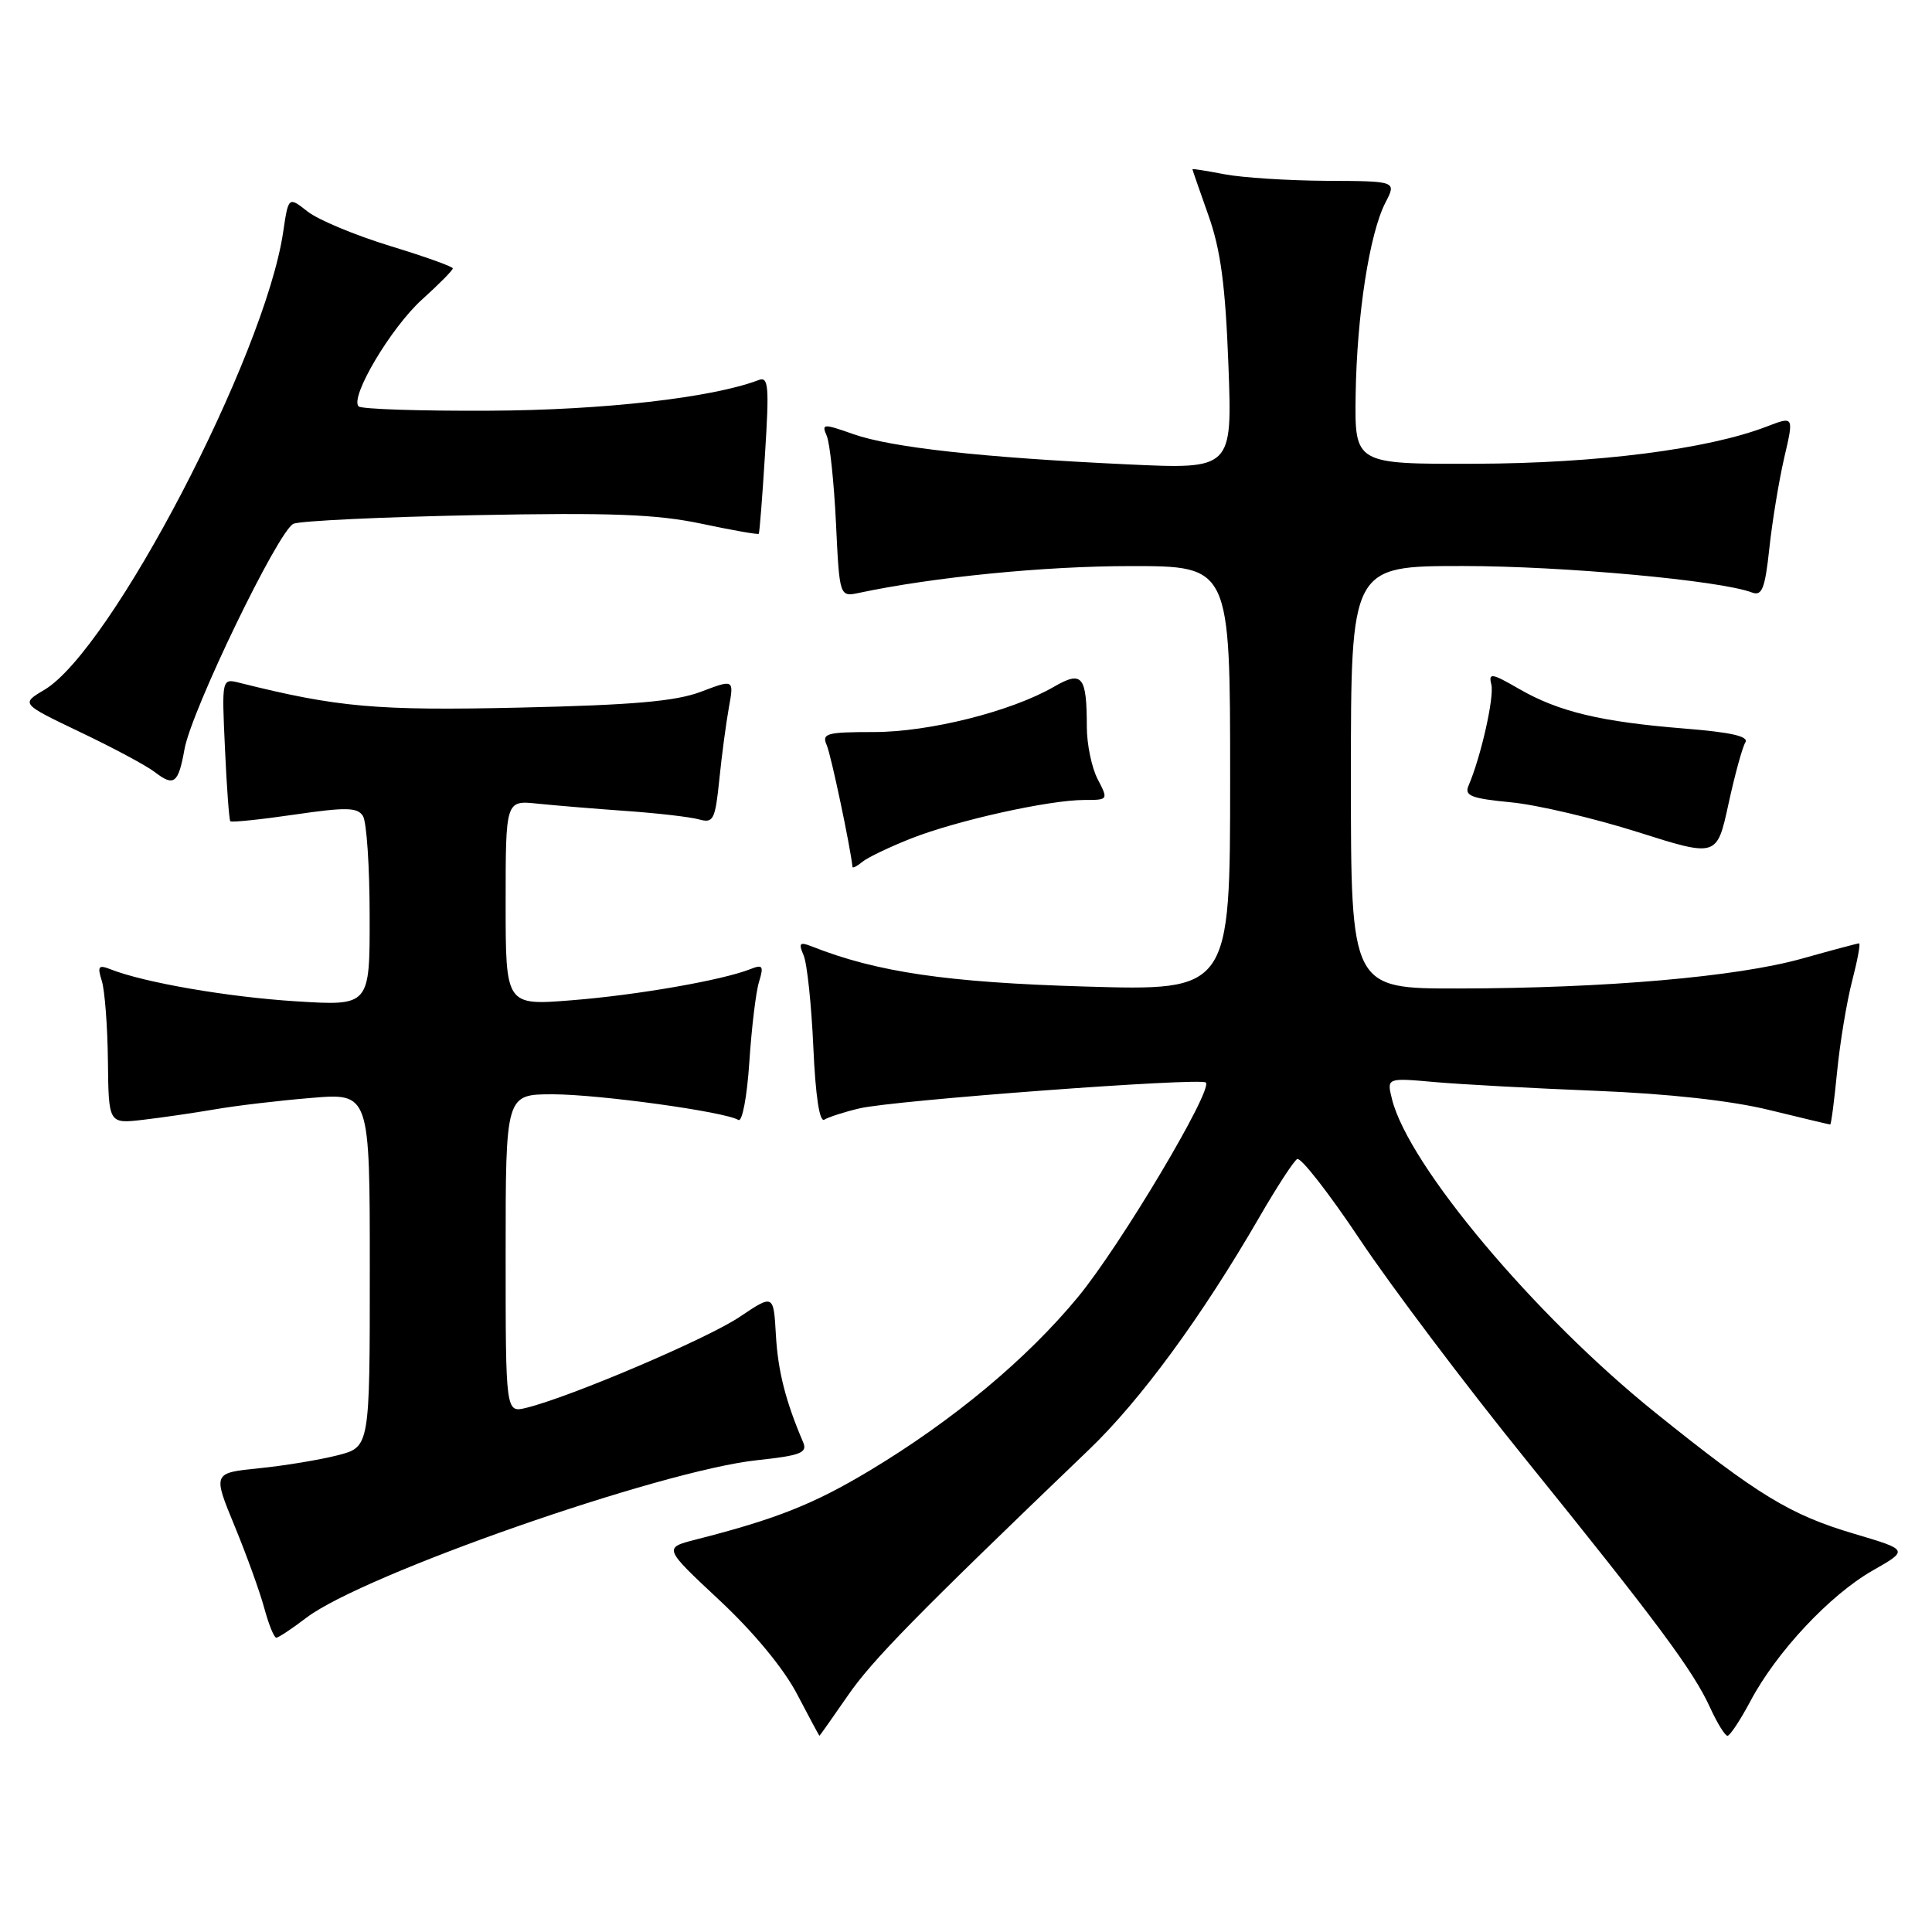 <?xml version="1.0" encoding="UTF-8" standalone="no"?>
<!DOCTYPE svg PUBLIC "-//W3C//DTD SVG 1.1//EN" "http://www.w3.org/Graphics/SVG/1.1/DTD/svg11.dtd" >
<svg xmlns="http://www.w3.org/2000/svg" xmlns:xlink="http://www.w3.org/1999/xlink" version="1.1" viewBox="0 0 256 256">
 <g >
 <path fill="currentColor"
d=" M 112.31 224.72 C 115.56 219.99 121.34 214.10 144.27 192.11 C 151.11 185.56 159.22 174.50 166.86 161.30 C 169.15 157.34 171.41 153.86 171.88 153.58 C 172.34 153.29 176.10 158.10 180.22 164.28 C 184.34 170.45 194.19 183.52 202.11 193.31 C 219.60 214.96 224.36 221.37 226.59 226.25 C 227.53 228.31 228.57 230.00 228.90 230.00 C 229.23 230.00 230.60 227.92 231.95 225.39 C 235.39 218.90 242.46 211.35 248.11 208.12 C 252.92 205.38 252.92 205.38 245.71 203.24 C 237.19 200.72 232.96 198.14 219.30 187.15 C 203.32 174.29 186.65 154.44 184.45 145.66 C 183.74 142.81 183.74 142.81 190.12 143.38 C 193.63 143.69 203.25 144.21 211.50 144.54 C 221.03 144.92 229.37 145.84 234.39 147.07 C 238.73 148.13 242.38 149.00 242.51 149.00 C 242.64 149.00 243.05 145.84 243.43 141.97 C 243.81 138.11 244.71 132.71 245.42 129.97 C 246.13 127.24 246.54 125.00 246.34 125.00 C 246.14 125.00 242.72 125.91 238.74 127.03 C 230.10 129.44 212.79 130.95 193.25 130.98 C 179.00 131.00 179.00 131.00 179.00 103.00 C 179.00 75.00 179.00 75.00 193.81 75.00 C 207.13 75.00 227.99 76.91 232.15 78.51 C 233.48 79.01 233.87 78.01 234.45 72.64 C 234.83 69.08 235.72 63.69 236.42 60.65 C 237.71 55.13 237.71 55.13 234.10 56.52 C 226.29 59.53 211.64 61.40 195.50 61.45 C 179.50 61.50 179.50 61.50 179.63 52.33 C 179.79 41.75 181.46 30.94 183.58 26.84 C 185.05 24.00 185.05 24.00 175.78 23.96 C 170.67 23.93 164.59 23.54 162.25 23.09 C 159.91 22.64 158.00 22.34 158.00 22.42 C 158.00 22.50 158.96 25.25 160.12 28.53 C 161.74 33.09 162.37 37.77 162.77 48.34 C 163.29 62.18 163.29 62.18 149.39 61.53 C 130.17 60.63 118.09 59.30 113.06 57.52 C 109.06 56.11 108.84 56.13 109.55 57.76 C 109.96 58.72 110.51 63.91 110.77 69.30 C 111.24 79.11 111.24 79.11 113.87 78.55 C 123.66 76.47 138.42 75.01 149.75 75.01 C 163.00 75.00 163.00 75.00 163.00 103.15 C 163.00 131.29 163.00 131.29 143.75 130.72 C 125.50 130.18 116.20 128.82 107.58 125.41 C 105.96 124.77 105.78 124.96 106.48 126.58 C 106.94 127.63 107.52 133.11 107.77 138.74 C 108.06 145.24 108.59 148.75 109.23 148.36 C 109.78 148.02 111.87 147.34 113.87 146.87 C 118.30 145.80 159.10 142.76 159.78 143.44 C 160.75 144.42 148.45 165.07 142.84 171.86 C 136.07 180.07 126.30 188.21 115.22 194.87 C 107.82 199.31 102.87 201.28 92.20 204.00 C 87.91 205.10 87.91 205.10 95.31 212.02 C 99.84 216.24 103.85 221.09 105.61 224.47 C 107.20 227.51 108.54 230.00 108.58 230.00 C 108.63 230.00 110.30 227.62 112.31 224.72 Z  M 40.58 214.37 C 48.11 208.63 87.51 194.85 100.34 193.48 C 106.07 192.87 107.01 192.50 106.43 191.13 C 104.09 185.66 103.08 181.67 102.81 176.89 C 102.50 171.48 102.50 171.48 98.00 174.50 C 93.72 177.38 75.61 185.10 69.75 186.54 C 67.00 187.22 67.00 187.22 67.00 166.11 C 67.00 145.00 67.00 145.00 73.25 145.00 C 79.42 145.01 96.07 147.31 97.84 148.40 C 98.35 148.71 98.99 145.30 99.29 140.73 C 99.59 136.20 100.16 131.41 100.58 130.08 C 101.22 127.98 101.07 127.76 99.41 128.42 C 95.69 129.89 84.39 131.86 75.75 132.54 C 67.00 133.24 67.00 133.24 67.00 119.64 C 67.00 106.04 67.00 106.04 71.25 106.49 C 73.59 106.73 78.88 107.17 83.00 107.46 C 87.12 107.75 91.45 108.25 92.60 108.57 C 94.53 109.11 94.76 108.65 95.31 103.33 C 95.63 100.12 96.21 95.81 96.58 93.75 C 97.26 90.00 97.26 90.00 92.88 91.66 C 89.53 92.93 83.91 93.42 68.89 93.76 C 49.91 94.19 44.73 93.73 31.76 90.48 C 29.38 89.88 29.38 89.88 29.81 99.19 C 30.04 104.31 30.36 108.64 30.52 108.82 C 30.68 108.99 34.50 108.60 39.01 107.94 C 45.86 106.94 47.36 106.97 48.09 108.12 C 48.58 108.88 48.98 114.85 48.98 121.40 C 49.00 133.29 49.00 133.29 39.25 132.68 C 30.24 132.12 19.10 130.20 14.63 128.43 C 13.05 127.81 12.88 128.04 13.49 129.97 C 13.88 131.21 14.25 135.98 14.30 140.57 C 14.39 148.91 14.39 148.91 18.95 148.38 C 21.45 148.09 25.75 147.46 28.50 146.99 C 31.25 146.51 36.99 145.83 41.25 145.48 C 49.00 144.83 49.00 144.83 49.00 168.28 C 49.00 191.74 49.00 191.74 44.75 192.83 C 42.41 193.43 37.73 194.21 34.34 194.55 C 28.19 195.17 28.19 195.17 31.09 202.21 C 32.69 206.09 34.46 211.00 35.03 213.13 C 35.61 215.26 36.31 217.00 36.61 217.00 C 36.90 217.00 38.68 215.82 40.58 214.37 Z  M 120.76 111.09 C 126.80 108.71 139.01 106.00 143.69 106.00 C 146.85 106.00 146.87 105.98 145.45 103.25 C 144.66 101.74 144.01 98.62 144.01 96.33 C 144.00 89.56 143.41 88.83 139.67 90.99 C 134.01 94.27 123.14 97.00 115.79 97.00 C 109.50 97.00 108.86 97.18 109.55 98.75 C 110.12 100.06 112.66 112.10 112.96 114.87 C 112.98 115.08 113.56 114.78 114.25 114.21 C 114.94 113.63 117.87 112.23 120.76 111.09 Z  M 231.27 98.37 C 231.76 97.57 229.36 97.03 223.24 96.54 C 212.14 95.65 206.57 94.32 201.33 91.31 C 197.65 89.18 197.21 89.11 197.61 90.70 C 198.02 92.35 196.23 100.29 194.59 104.10 C 194.01 105.44 194.93 105.80 200.20 106.31 C 203.67 106.64 211.22 108.42 217.00 110.25 C 227.50 113.58 227.50 113.58 229.03 106.54 C 229.87 102.67 230.88 98.99 231.27 98.37 Z  M 24.45 99.26 C 25.38 94.10 36.90 70.27 38.89 69.40 C 39.78 69.02 50.62 68.50 63.00 68.26 C 80.95 67.91 87.00 68.14 92.93 69.39 C 97.02 70.26 100.45 70.86 100.54 70.73 C 100.64 70.61 101.02 65.84 101.37 60.14 C 101.94 51.14 101.83 49.85 100.52 50.36 C 94.41 52.70 79.88 54.36 64.83 54.42 C 55.67 54.47 47.88 54.21 47.52 53.85 C 46.32 52.65 51.80 43.41 55.92 39.69 C 58.17 37.66 60.00 35.81 60.00 35.56 C 60.00 35.32 56.24 33.98 51.65 32.58 C 47.06 31.17 42.16 29.13 40.76 28.03 C 38.22 26.03 38.22 26.03 37.52 30.76 C 35.08 47.17 14.72 86.19 5.86 91.42 C 2.77 93.25 2.77 93.25 10.63 97.01 C 14.96 99.07 19.40 101.45 20.49 102.29 C 23.06 104.27 23.63 103.83 24.45 99.26 Z "/>
</g>
</svg>